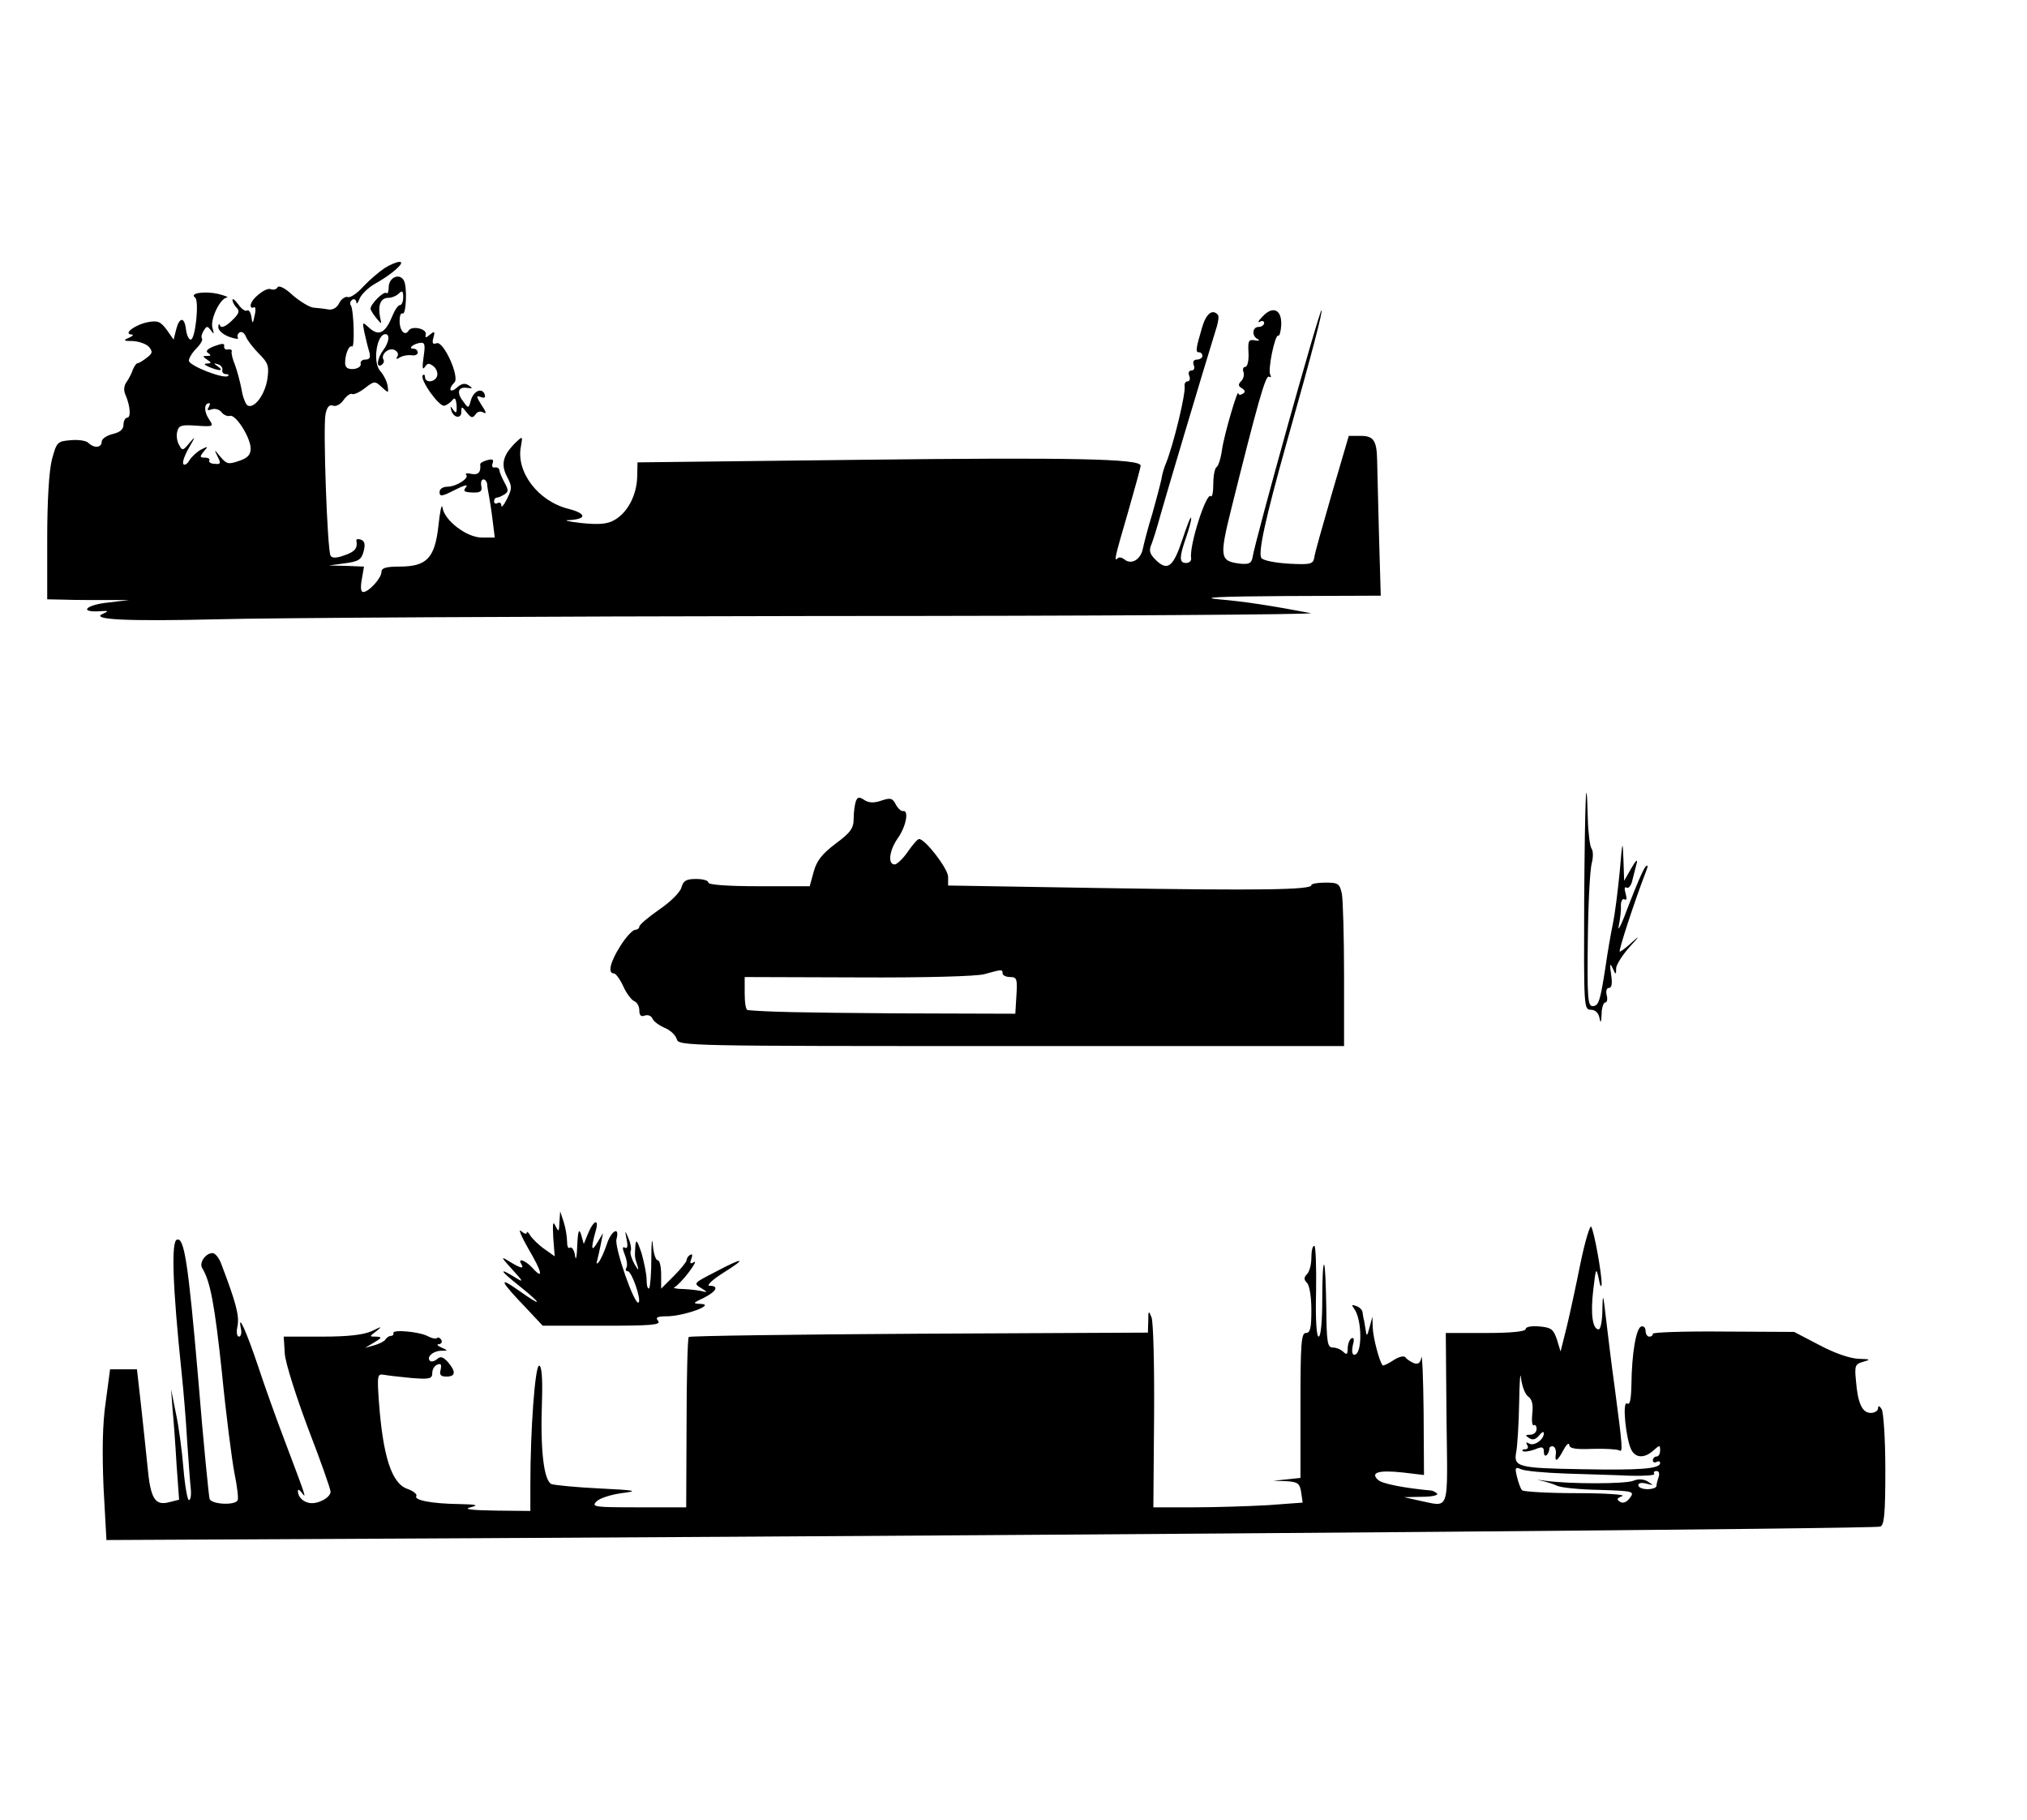 <?xml version="1.0" standalone="no"?>
<!DOCTYPE svg PUBLIC "-//W3C//DTD SVG 20010904//EN"
 "http://www.w3.org/TR/2001/REC-SVG-20010904/DTD/svg10.dtd">
<svg version="1.0" xmlns="http://www.w3.org/2000/svg"
 width="558pt" height="501pt" viewBox="0 0 558 501"
 preserveAspectRatio="xMidYMid meet">
<g transform="translate(0,501) scale(0.1,-0.1)"
fill="#000000" stroke="none">
<path d="M1059 4272 c-15 -10 -41 -32 -58 -50 -17 -19 -36 -32 -43 -30 -7 3
-18 -5 -24 -16 -6 -13 -18 -20 -30 -18 -10 2 -29 4 -41 5 -11 1 -37 17 -57 34
-21 20 -38 28 -42 22 -3 -6 -12 -8 -19 -5 -14 5 -55 -28 -55 -45 0 -6 4 -8 9
-5 4 3 6 -7 2 -22 -5 -25 -6 -25 -9 -4 -2 12 -7 20 -12 17 -5 -3 -16 5 -24 17
-9 12 -16 18 -16 12 0 -5 5 -15 12 -22 9 -9 5 -17 -15 -36 -16 -15 -28 -20
-31 -13 -2 7 -5 5 -5 -3 -1 -9 13 -21 29 -27 17 -6 28 -8 25 -3 -3 5 -1 11 5
15 6 3 13 -2 17 -12 4 -10 20 -31 36 -47 26 -26 28 -34 23 -70 -7 -44 -37 -83
-55 -72 -5 4 -13 23 -16 44 -4 20 -12 51 -18 67 -7 17 -11 33 -9 38 1 4 -4 6
-10 5 -7 -2 -12 2 -11 9 2 8 -5 8 -27 0 -20 -8 -25 -14 -17 -19 9 -6 8 -8 -3
-8 -13 0 -13 -1 0 -10 13 -9 13 -10 0 -11 -10 0 -8 -3 5 -9 28 -12 43 -12 25
1 -13 9 -13 10 0 6 8 -2 14 -10 12 -16 -1 -6 3 -11 10 -11 6 0 9 -2 6 -5 -10
-10 -108 28 -108 42 0 7 9 22 20 33 12 12 19 24 16 28 -3 5 0 14 5 22 8 13 10
13 20 0 8 -12 9 -10 4 7 -7 24 21 82 40 84 5 1 -6 5 -25 10 -36 8 -80 2 -63
-10 12 -8 1 -116 -12 -116 -5 0 -11 12 -13 28 -4 35 -18 35 -27 0 l-7 -28 -19
27 c-17 23 -25 26 -52 21 -35 -7 -69 -32 -45 -34 7 0 4 -4 -7 -9 -17 -7 -15
-9 11 -9 17 -1 37 -8 44 -16 11 -13 10 -18 -6 -30 -10 -8 -22 -15 -25 -15 -4
0 -9 -8 -13 -17 -3 -10 -11 -25 -17 -34 -8 -10 -9 -24 -4 -35 14 -32 16 -64 5
-64 -5 0 -10 -9 -10 -19 0 -13 -9 -21 -30 -26 -16 -4 -30 -13 -30 -21 0 -17
-21 -19 -37 -3 -6 6 -28 9 -49 7 -36 -3 -38 -5 -51 -53 -8 -31 -13 -114 -13
-217 l0 -168 48 -1 c26 -1 76 -1 112 -1 l65 0 -58 -7 c-59 -6 -81 -27 -24 -24
25 2 28 1 12 -6 -42 -17 62 -22 314 -16 141 4 883 8 1649 9 767 0 1379 4 1360
8 -106 20 -181 32 -253 38 -55 5 3 8 183 9 l263 1 -5 173 c-2 94 -5 185 -5
201 -1 53 -10 66 -45 66 l-33 0 -46 -157 c-25 -87 -48 -167 -49 -178 -3 -18
-10 -20 -68 -17 -36 2 -70 8 -77 15 -11 11 9 105 70 322 73 258 98 357 95 361
-5 4 -184 -638 -190 -681 -3 -16 -10 -19 -33 -17 -57 7 -59 16 -25 153 71 285
94 367 103 362 6 -3 7 -1 4 5 -8 12 13 113 22 108 3 -2 7 11 8 29 2 43 -23 54
-51 24 -12 -12 -15 -19 -8 -15 6 4 12 2 12 -3 0 -6 -7 -11 -15 -11 -18 0 -20
-26 -2 -34 6 -4 3 -5 -8 -3 -18 3 -20 -1 -18 -35 1 -21 -3 -38 -9 -38 -5 0 -8
-6 -5 -14 3 -7 0 -19 -6 -25 -9 -9 -9 -14 2 -20 9 -6 10 -11 2 -15 -6 -4 -11
-4 -12 1 -1 16 -39 -113 -45 -155 -3 -23 -10 -45 -15 -48 -5 -3 -9 -24 -9 -46
0 -23 -3 -38 -7 -34 -12 12 -60 -137 -54 -171 1 -7 -5 -13 -14 -13 -19 0 -19
16 0 70 8 23 15 48 14 54 -1 6 -11 -20 -24 -59 -25 -76 -41 -89 -74 -56 -16
16 -19 25 -11 43 5 13 16 48 24 78 12 43 113 383 156 522 4 14 6 29 2 32 -15
16 -32 2 -43 -36 -18 -61 -18 -68 -8 -68 5 0 9 -4 9 -10 0 -5 -7 -10 -15 -10
-9 0 -12 -6 -9 -15 4 -8 1 -15 -6 -15 -7 0 -10 -7 -6 -15 3 -8 1 -15 -5 -15
-5 0 -9 -6 -8 -12 4 -20 -30 -160 -51 -213 -5 -11 -11 -31 -13 -45 -3 -14 -14
-56 -25 -95 -12 -38 -23 -82 -26 -96 -6 -30 -32 -45 -51 -29 -6 5 -15 7 -18 3
-11 -10 -9 -1 28 126 19 66 35 124 35 129 0 19 -190 23 -778 16 l-607 -7 -1
-42 c-2 -50 -27 -97 -63 -117 -19 -11 -42 -13 -91 -8 -36 4 -51 8 -33 8 49 3
48 18 -2 31 -84 21 -145 102 -131 172 5 28 5 29 -13 12 -36 -35 -43 -60 -26
-94 15 -28 15 -34 1 -62 -9 -18 -16 -26 -16 -19 0 7 -4 10 -10 7 -5 -3 -10 -1
-10 4 0 6 3 11 8 11 4 0 13 4 21 9 11 7 11 12 0 32 -7 13 -14 29 -14 34 -1 6
-6 9 -13 8 -6 -2 -9 4 -6 11 4 11 0 13 -15 9 -11 -3 -20 -8 -19 -12 2 -21 -5
-29 -23 -26 -12 3 -19 2 -16 -2 10 -9 -25 -32 -50 -33 -14 0 -23 -6 -23 -15 0
-13 7 -12 42 6 25 13 38 16 31 8 -9 -11 -6 -14 17 -15 22 -1 28 3 25 17 -2 11
0 19 6 19 5 0 9 -6 10 -12 0 -7 3 -22 5 -33 2 -11 7 -41 10 -67 l6 -48 -36 0
c-41 0 -103 47 -108 83 -2 12 -7 -11 -11 -50 -10 -90 -32 -113 -108 -113 -37
0 -49 -4 -49 -15 0 -17 -35 -55 -50 -55 -7 0 -8 13 -4 35 l6 35 -48 2 -49 1
44 6 c38 5 46 10 52 33 5 19 3 28 -7 32 -8 3 -13 2 -13 -2 4 -22 -4 -31 -33
-41 -22 -8 -34 -8 -38 -1 -9 15 -21 353 -14 389 4 21 11 28 21 24 8 -3 21 4
29 16 9 12 19 19 24 16 4 -2 20 5 34 16 26 20 28 21 47 3 19 -17 19 -17 16 4
-2 12 -11 30 -20 40 -22 24 -10 102 14 102 13 0 10 -23 -6 -44 -17 -23 -20
-50 -5 -41 6 4 8 10 6 14 -9 14 12 34 29 28 9 -4 13 -12 9 -18 -5 -8 -3 -9 7
-3 8 5 22 7 32 6 9 -2 17 2 17 7 0 6 -5 11 -12 11 -16 0 -1 13 18 16 14 2 15
-5 10 -39 -4 -28 -3 -37 3 -28 8 12 12 12 25 2 8 -7 12 -19 9 -27 -6 -17 -33
-19 -33 -2 0 6 -3 8 -6 5 -10 -10 44 -87 59 -84 6 1 16 8 22 15 7 9 10 5 12
-14 1 -20 -1 -24 -9 -13 -8 12 -9 12 -6 0 6 -22 28 -25 28 -5 0 16 1 16 15 -2
12 -15 16 -16 24 -5 5 8 14 10 22 5 9 -5 7 3 -5 20 -15 24 -16 28 -3 23 11 -4
14 -2 11 8 -8 19 -31 8 -38 -18 -6 -22 -7 -22 -21 -2 -19 24 -14 41 11 37 16
-2 16 -1 4 7 -10 7 -20 5 -32 -6 -19 -17 -26 -5 -7 14 15 15 -30 115 -49 108
-11 -4 -13 0 -9 15 5 18 3 19 -9 9 -12 -10 -14 -10 -12 0 4 16 -38 25 -47 11
-10 -17 -25 -1 -25 26 0 14 3 23 8 21 10 -7 14 76 3 92 -13 20 -41 6 -41 -20
0 -12 -3 -19 -6 -16 -7 7 -44 -30 -44 -43 0 -3 7 -15 16 -26 15 -18 15 -18 10
4 -6 32 2 52 23 52 9 0 22 5 29 12 9 9 12 7 12 -10 0 -12 -4 -22 -9 -22 -5 0
-14 -13 -21 -30 -19 -47 -37 -56 -62 -34 -21 19 -21 19 -15 -11 4 -16 9 -40
13 -52 5 -17 2 -23 -10 -23 -9 0 -15 -5 -13 -12 1 -7 -8 -13 -20 -14 -16 -1
-23 4 -23 17 0 24 11 50 19 45 8 -5 5 99 -3 113 -4 5 -2 12 4 16 5 3 10 0 11
-7 0 -7 4 -3 9 10 5 12 24 30 41 40 46 25 87 61 69 61 -8 0 -27 -8 -41 -17z
m-485 -384 c-5 -7 -2 -9 9 -5 8 3 21 0 27 -8 6 -8 17 -12 23 -10 16 5 57 -60
57 -90 0 -17 -8 -26 -32 -34 -29 -10 -34 -9 -51 11 -18 22 -18 22 -8 1 10 -19
8 -22 -8 -20 -11 0 -17 5 -15 9 3 4 -2 8 -12 8 -14 0 -15 2 -3 17 13 15 12 15
-8 5 -12 -7 -26 -20 -32 -30 -5 -9 -13 -14 -16 -10 -4 4 3 24 15 45 18 31 19
34 2 14 -18 -22 -20 -23 -29 -6 -6 10 -8 27 -5 37 4 17 12 19 53 16 48 -3 48
-3 33 20 -13 20 -12 42 2 42 3 0 2 -5 -2 -12z"/>
<path d="M4361 2530 c-1 -291 -1 -300 18 -300 12 0 21 -8 24 -22 3 -17 5 -14
6 10 0 17 5 32 10 32 5 0 7 9 4 20 -3 12 0 20 6 20 8 0 10 12 6 38 -4 27 -3
32 4 17 9 -20 10 -20 10 0 1 10 18 37 39 60 25 27 27 31 6 12 -16 -15 -32 -27
-35 -27 -5 0 43 145 70 215 8 20 9 26 1 19 -6 -6 -26 -53 -46 -105 -19 -52
-32 -78 -28 -59 4 19 7 45 6 57 0 13 5 20 10 17 6 -4 7 2 3 16 -4 14 -3 20 3
16 5 -3 13 6 16 22 4 15 9 36 12 47 2 11 -4 4 -15 -15 l-20 -35 -2 60 c-2 54
-3 51 -10 -33 -5 -51 -13 -117 -19 -145 -6 -29 -15 -81 -20 -117 -15 -97 -19
-110 -36 -110 -13 0 -15 23 -13 183 1 100 6 195 11 211 4 16 4 34 -1 40 -4 6
-9 42 -10 81 -4 152 -8 60 -10 -225z"/>
<path d="M2356 2804 c-3 -9 -6 -30 -6 -48 0 -26 -8 -38 -50 -69 -37 -28 -52
-47 -60 -77 l-11 -40 -139 0 c-87 0 -140 4 -140 10 0 6 -15 10 -34 10 -27 0
-35 -5 -40 -23 -3 -13 -30 -40 -61 -61 -30 -21 -55 -42 -55 -47 0 -5 -6 -9
-12 -9 -7 -1 -25 -20 -40 -44 -28 -44 -36 -76 -18 -76 5 0 17 -16 26 -36 9
-20 23 -38 31 -41 7 -3 13 -14 13 -25 0 -14 5 -18 15 -14 9 3 18 -1 21 -8 3
-8 18 -19 34 -26 15 -6 30 -20 33 -31 5 -19 27 -19 921 -19 l916 0 0 194 c0
106 -3 208 -6 225 -6 28 -10 31 -45 31 -22 0 -39 -3 -39 -7 0 -13 -141 -15
-577 -8 l-423 7 0 24 c0 22 -63 104 -80 104 -4 0 -18 -16 -31 -35 -13 -19 -30
-35 -36 -35 -20 0 -15 39 9 73 22 31 31 77 14 74 -5 -1 -14 7 -20 18 -9 18
-15 19 -39 11 -20 -7 -34 -7 -47 1 -15 10 -19 9 -24 -3z m404 -474 c0 -5 9
-10 21 -10 18 0 20 -5 17 -51 l-3 -50 -325 1 c-275 2 -356 4 -412 9 -5 1 -8
21 -8 46 l0 45 313 -1 c182 -1 327 3 347 9 47 13 50 14 50 2z"/>
<path d="M1540 1645 c-1 -27 -2 -28 -11 -10 -7 15 -8 6 -6 -32 l4 -52 -28 20
c-16 11 -33 28 -39 37 -5 9 -10 13 -10 8 0 -5 -7 -3 -16 5 -8 7 1 -15 21 -50
38 -64 42 -87 10 -51 -19 20 -41 28 -30 10 9 -15 -2 -12 -33 7 -24 15 -24 13
8 -22 32 -35 32 -37 8 -22 -47 29 -42 19 11 -23 66 -53 65 -60 -1 -13 -58 41
-52 27 21 -49 l45 -48 164 0 c134 0 162 2 154 13 -9 10 -3 13 26 13 46 1 132
32 92 34 -24 1 -24 2 8 17 35 18 42 33 15 33 -9 0 7 16 37 35 69 43 58 45 -21
3 -60 -31 -61 -31 -38 -45 15 -9 17 -12 6 -9 -10 3 -35 6 -55 7 -20 0 -32 3
-25 5 6 3 24 21 39 41 15 20 22 33 14 28 -10 -6 -12 -4 -7 9 4 10 3 15 -3 11
-6 -3 -10 -10 -10 -15 0 -4 -16 -24 -35 -43 l-35 -35 0 39 c0 21 -4 39 -9 39
-6 0 -12 19 -14 43 -2 23 -4 7 -4 -36 0 -42 -3 -80 -6 -84 -4 -3 -7 7 -7 23 0
16 -7 49 -14 74 -12 35 -15 40 -17 20 -2 -31 -2 -31 6 -55 4 -14 2 -13 -8 4
-8 14 -13 30 -11 36 3 6 0 22 -6 36 -10 23 -10 23 -5 -4 4 -19 2 -26 -5 -22
-7 4 -7 -2 0 -20 6 -15 8 -31 4 -36 -3 -5 -1 -9 4 -9 11 0 38 -78 30 -86 -11
-10 -67 152 -61 174 10 38 -15 24 -27 -15 -7 -21 -17 -42 -22 -48 -6 -6 -7 -5
-4 5 2 8 7 29 10 45 l6 30 -15 -25 c-17 -29 -19 -19 -6 28 12 39 -5 34 -21 -6
l-11 -27 -7 25 c-6 19 -9 13 -11 -30 -1 -32 -4 -43 -6 -27 -2 15 -9 25 -14 22
-5 -4 -8 4 -8 17 0 13 -4 37 -9 53 l-10 30 -2 -30z"/>
<path d="M4351 1533 c-12 -60 -29 -139 -38 -176 l-17 -68 -10 33 c-10 29 -16
33 -48 36 -22 2 -38 -1 -38 -7 0 -7 -39 -11 -110 -11 l-110 0 2 -235 c3 -265
11 -244 -77 -226 l-40 9 49 1 c27 0 46 4 42 9 -4 4 -11 7 -14 8 -76 7 -139 19
-149 30 -21 20 2 27 68 20 l59 -7 -1 173 c-1 95 -4 163 -6 151 -3 -16 -9 -20
-21 -16 -9 4 -20 11 -23 16 -4 5 -18 2 -33 -8 -15 -10 -28 -16 -30 -14 -9 11
-26 76 -27 103 l-1 31 -8 -30 c-6 -23 -8 -25 -10 -10 -2 11 -4 25 -5 30 -2 6
-3 15 -4 21 0 7 -8 15 -17 18 -13 5 -14 3 -7 -6 23 -29 24 -128 1 -128 -6 0
-7 11 -4 26 5 17 3 23 -4 19 -5 -3 -10 -16 -10 -28 0 -16 -3 -18 -12 -9 -7 7
-20 12 -29 12 -15 0 -17 14 -18 112 -1 61 -3 114 -6 116 -3 3 -5 -40 -5 -96 0
-60 -4 -102 -10 -102 -6 0 -9 49 -7 125 1 69 -1 125 -5 125 -5 0 -8 -15 -8
-33 0 -18 -5 -38 -12 -45 -9 -9 -9 -15 0 -24 7 -7 12 -39 12 -75 0 -49 -3 -63
-15 -63 -13 0 -15 -29 -15 -199 l0 -200 -37 -4 -38 -4 36 -1 c32 -2 37 -6 41
-31 l4 -28 -95 -7 c-53 -3 -145 -6 -206 -6 l-110 0 2 250 c1 138 -2 260 -7
273 -8 20 -9 19 -9 -10 l-1 -32 -629 -3 c-346 -2 -632 -6 -635 -9 -3 -3 -6
-110 -6 -237 l-1 -232 -132 0 c-120 0 -130 1 -115 16 8 9 40 19 69 23 48 6 42
8 -61 13 -63 3 -123 9 -132 12 -21 10 -31 94 -26 229 2 66 -1 97 -8 97 -11 0
-24 -176 -24 -327 l0 -73 -97 1 c-67 1 -88 4 -68 9 24 6 18 8 -31 9 -77 1
-125 11 -118 22 3 5 -8 14 -25 20 -43 15 -67 90 -78 241 -5 71 -4 76 13 73 11
-2 45 -6 77 -9 50 -4 57 -2 57 14 0 10 6 20 14 23 10 4 12 0 9 -14 -4 -14 0
-19 16 -19 25 0 27 13 4 40 -13 14 -20 17 -30 8 -7 -6 -16 -8 -19 -5 -11 10 7
27 29 28 21 0 21 1 2 9 -11 5 -14 9 -7 9 7 1 10 6 7 12 -4 6 -9 8 -12 5 -3 -3
-14 -1 -25 5 -24 13 -98 19 -95 9 1 -5 -2 -8 -7 -8 -5 0 -12 -5 -15 -10 -3 -5
-17 -12 -31 -16 l-25 -7 25 15 c22 13 22 15 6 16 -20 0 -20 0 0 15 17 14 16
14 -13 0 -23 -10 -63 -15 -137 -15 l-105 0 3 -47 c2 -27 32 -120 65 -208 34
-88 61 -165 61 -172 0 -16 -35 -35 -58 -31 -18 3 -32 17 -32 33 0 6 5 3 11 -5
14 -19 11 -11 -46 140 -24 63 -58 158 -75 210 -32 95 -56 148 -47 103 3 -13 0
-23 -5 -23 -6 0 -8 12 -4 30 5 28 -4 63 -46 173 -6 15 -16 27 -23 27 -19 0
-38 -27 -28 -42 22 -36 34 -100 54 -288 11 -113 27 -236 34 -274 8 -38 12 -73
9 -77 -8 -14 -71 -11 -77 4 -2 6 -17 154 -31 327 -28 326 -39 394 -59 387 -16
-5 -12 -128 13 -367 5 -47 12 -130 15 -185 4 -55 8 -115 10 -132 2 -18 0 -33
-5 -33 -4 0 -11 39 -15 87 -4 49 -13 117 -21 153 l-13 65 4 -55 c3 -30 8 -99
11 -152 l7 -97 -28 -7 c-39 -10 -51 11 -59 99 -4 39 -12 116 -18 170 l-11 97
-37 0 -37 0 -12 -90 c-9 -60 -10 -137 -6 -235 l8 -145 1011 5 c1890 10 3857
26 3872 32 11 4 14 34 14 157 0 83 -5 158 -10 166 -6 10 -10 11 -10 3 0 -7 -9
-13 -20 -13 -24 0 -36 27 -41 90 -4 40 -2 45 21 51 21 6 19 7 -14 8 -23 1 -65
15 -108 38 l-69 36 -195 1 c-106 1 -194 -2 -194 -6 0 -5 -4 -8 -10 -8 -5 0
-10 7 -10 16 0 9 -6 14 -12 12 -14 -5 -26 -73 -27 -161 -1 -41 -4 -56 -12 -51
-14 8 -3 -100 12 -128 12 -23 37 -23 61 -1 17 15 18 15 18 0 0 -10 -4 -17 -10
-17 -5 0 -10 -5 -10 -11 0 -5 5 -7 10 -4 6 3 10 2 10 -3 0 -16 -56 -20 -215
-17 -177 3 -189 6 -181 48 3 16 7 77 8 136 1 58 3 88 5 67 3 -22 11 -45 20
-51 11 -8 14 -23 11 -48 -2 -19 0 -33 4 -31 4 3 8 -2 8 -10 0 -9 -8 -16 -17
-16 -15 0 -15 -2 -4 -9 10 -7 19 -4 28 7 7 9 13 12 13 6 0 -18 -28 -37 -41
-28 -8 4 -9 3 -5 -4 4 -7 2 -12 -5 -12 -7 0 -10 -2 -7 -5 3 -3 17 -1 32 4 21
9 26 8 26 -6 0 -9 3 -13 8 -9 4 4 7 12 7 17 0 5 5 8 10 7 6 -2 9 -11 8 -20 -4
-26 4 -22 21 10 8 15 15 21 16 14 0 -10 17 -13 63 -11 35 1 68 -1 74 -4 11 -7
10 6 -12 173 -9 63 -19 149 -24 190 -8 70 -9 72 -10 23 0 -29 -5 -53 -10 -53
-17 0 -23 42 -15 109 7 60 8 63 15 31 3 -19 7 -27 8 -16 1 26 -21 149 -29 159
-3 4 -17 -41 -29 -100z m-41 -580 c58 -2 137 -4 177 -6 39 -1 69 1 67 5 -3 5
0 8 6 8 7 0 9 -7 6 -16 -3 -9 -6 -20 -6 -25 0 -5 -11 -9 -25 -9 -14 0 -25 5
-25 11 0 6 9 8 23 4 20 -5 20 -5 3 6 -11 7 -26 8 -40 2 -23 -9 -176 -9 -241 0
-22 3 -29 4 -15 1 14 -3 34 -9 45 -14 11 -6 64 -11 118 -12 94 -3 97 -4 84
-22 -9 -12 -19 -16 -27 -11 -11 7 -9 10 6 16 10 4 -46 8 -125 8 -79 0 -147 4
-151 8 -4 4 -10 21 -14 37 -6 25 -5 28 11 21 10 -5 65 -10 123 -12z"/>
</g>
</svg>

